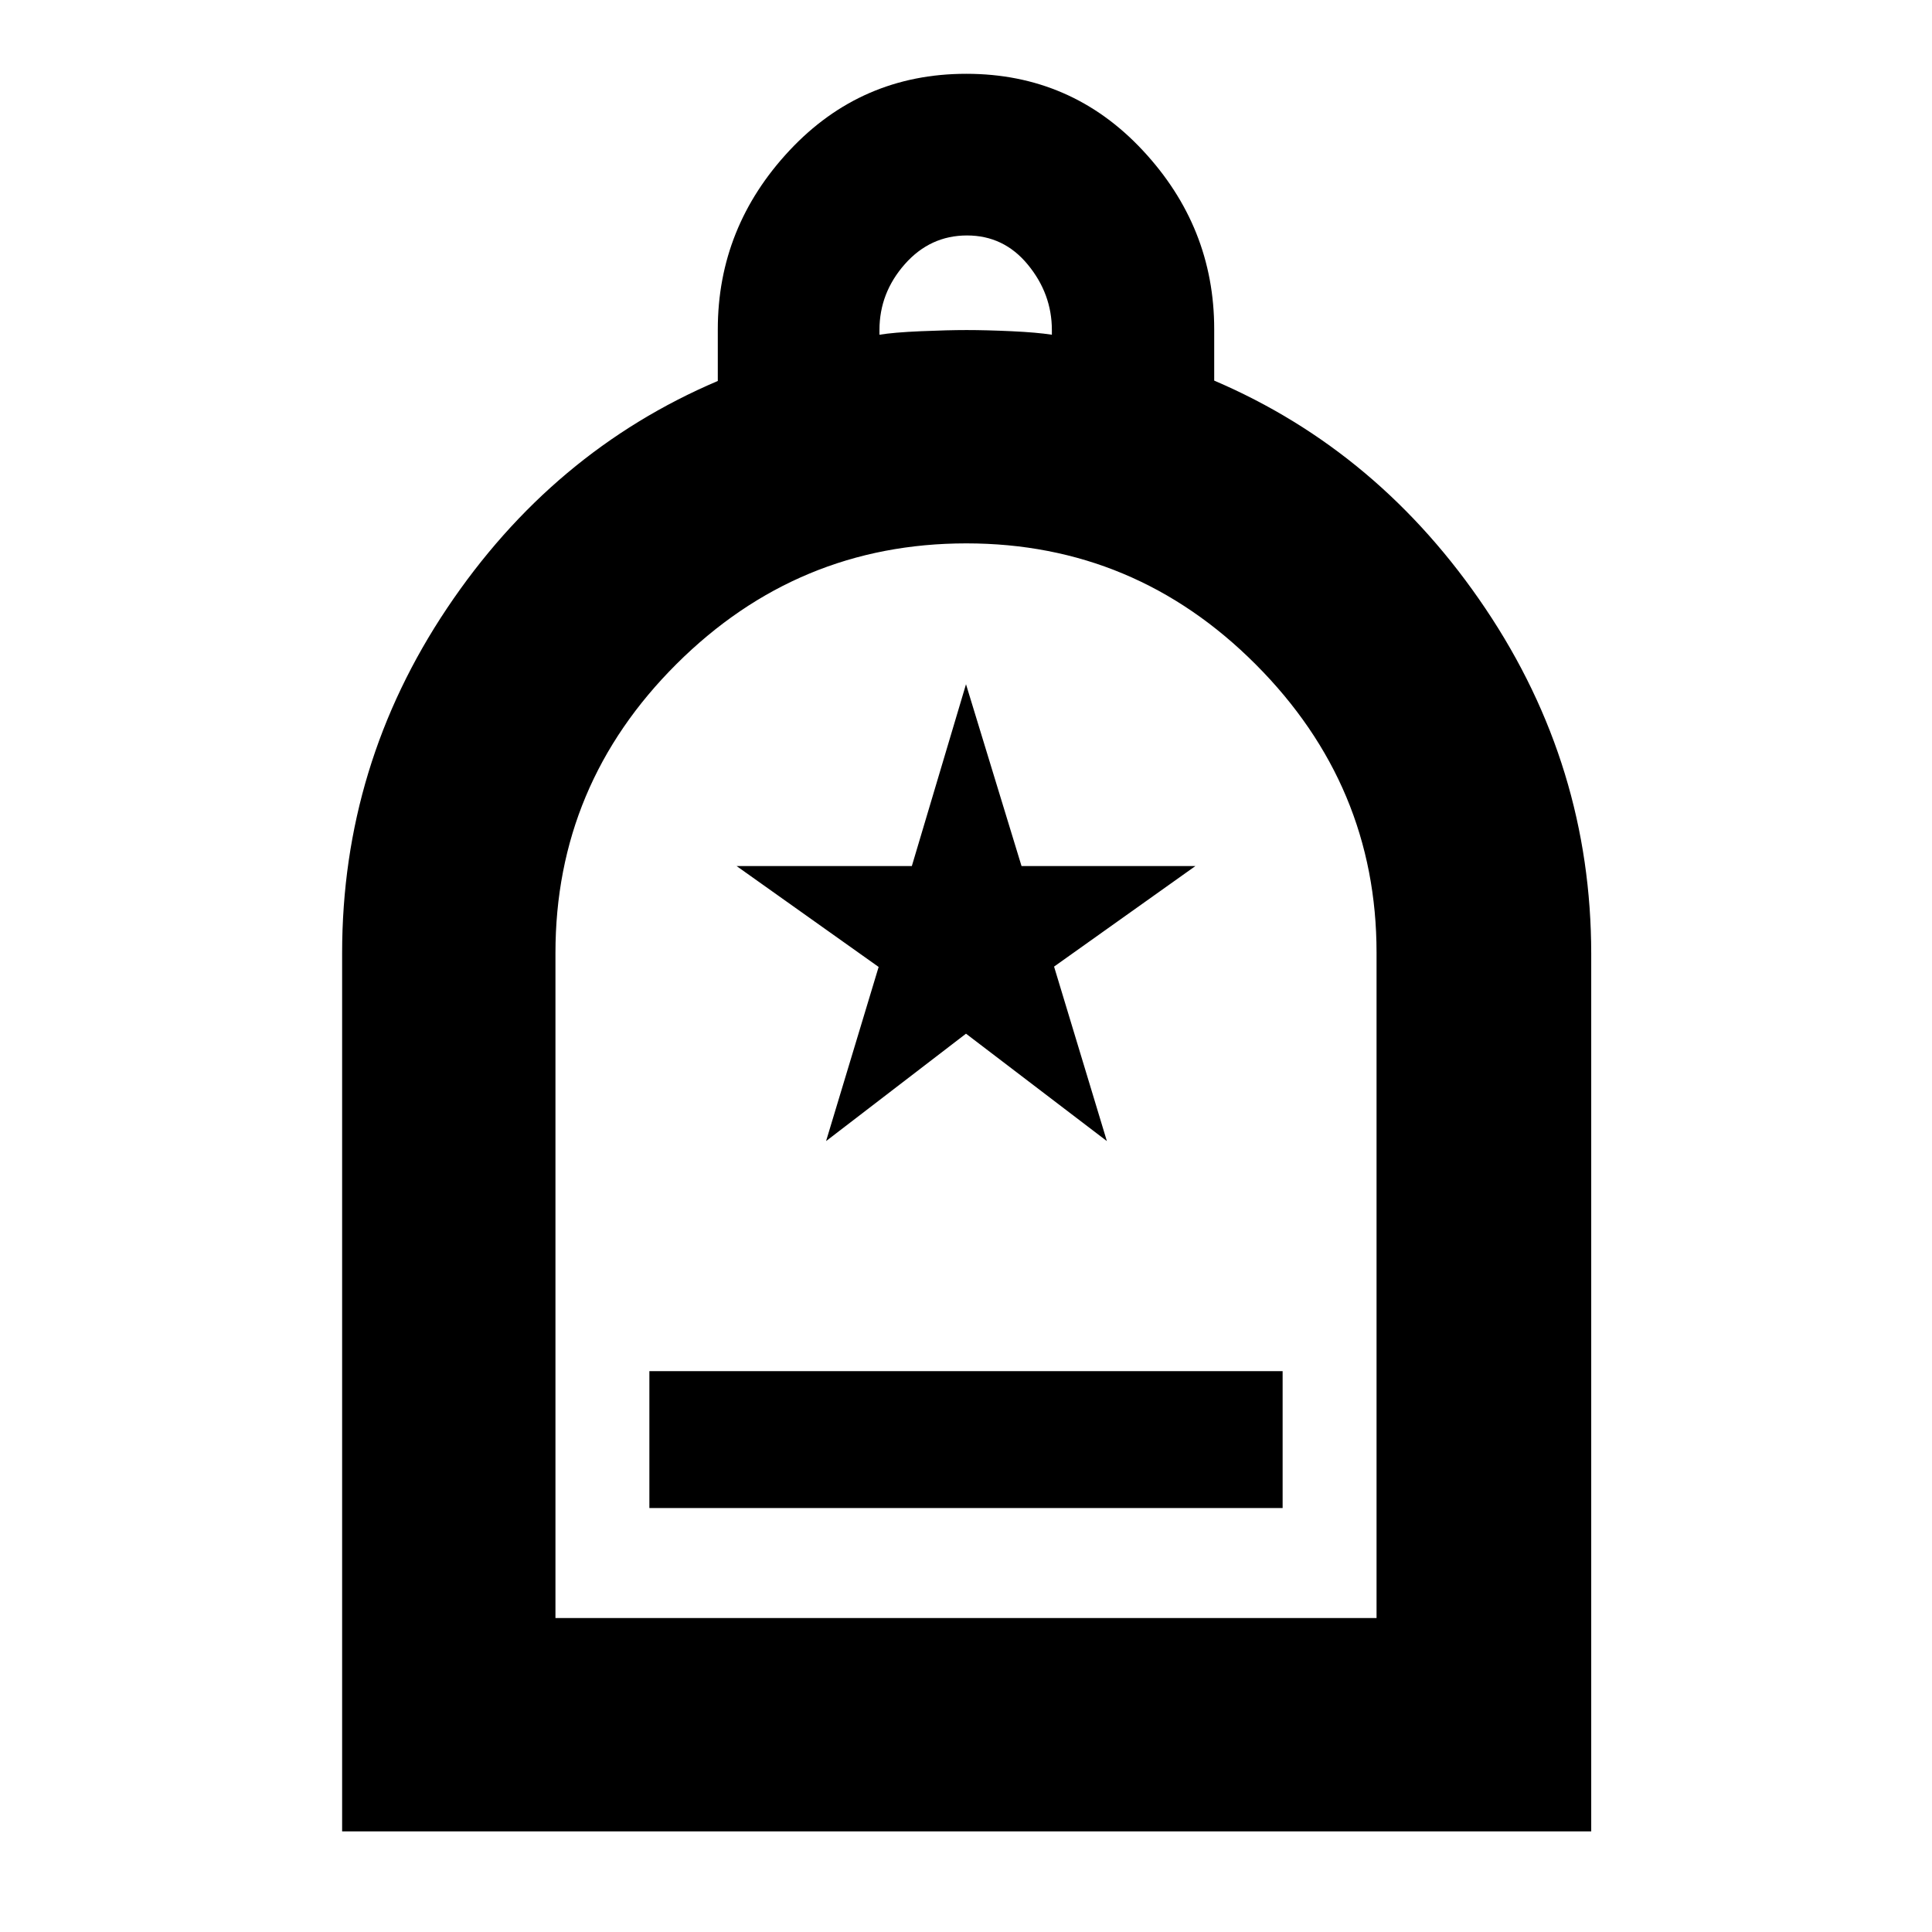 <svg xmlns="http://www.w3.org/2000/svg" height="40" viewBox="0 -960 960 960" width="40"><path d="M322.67-210.67h314.66v-68H322.67v68ZM170-50v-436.43q0-93.57 52.17-171.4 52.16-77.84 134.5-112.87v-25.61q0-50.83 35.63-88.93 35.64-38.09 87.84-38.09 52.19 0 87.69 38.06t35.5 88.82v25.57q82.34 35.21 134.84 113.36 52.5 78.14 52.5 171.55V-50H170Zm106-106h408v-330.62q0-83.07-60.02-143.22Q563.97-690 480.15-690q-83.82 0-143.98 59.92Q276-570.15 276-486.46V-156Zm161-637.67q6.88-1.16 20.5-1.75 13.62-.58 22.83-.58 9.67 0 22.34.58 12.66.59 20 1.75v-2.29q0-18.04-11.94-32.54Q498.8-843 480.5-843q-18.29 0-30.89 14.25Q437-814.49 437-796.03v2.36ZM276-156h408-408Zm134.47-237L480-446.37 550-393l-26.24-86.7L594-529.67h-86.41L480-620l-26.91 90.33H366l70.59 50.14L410.47-393Z"/></svg>